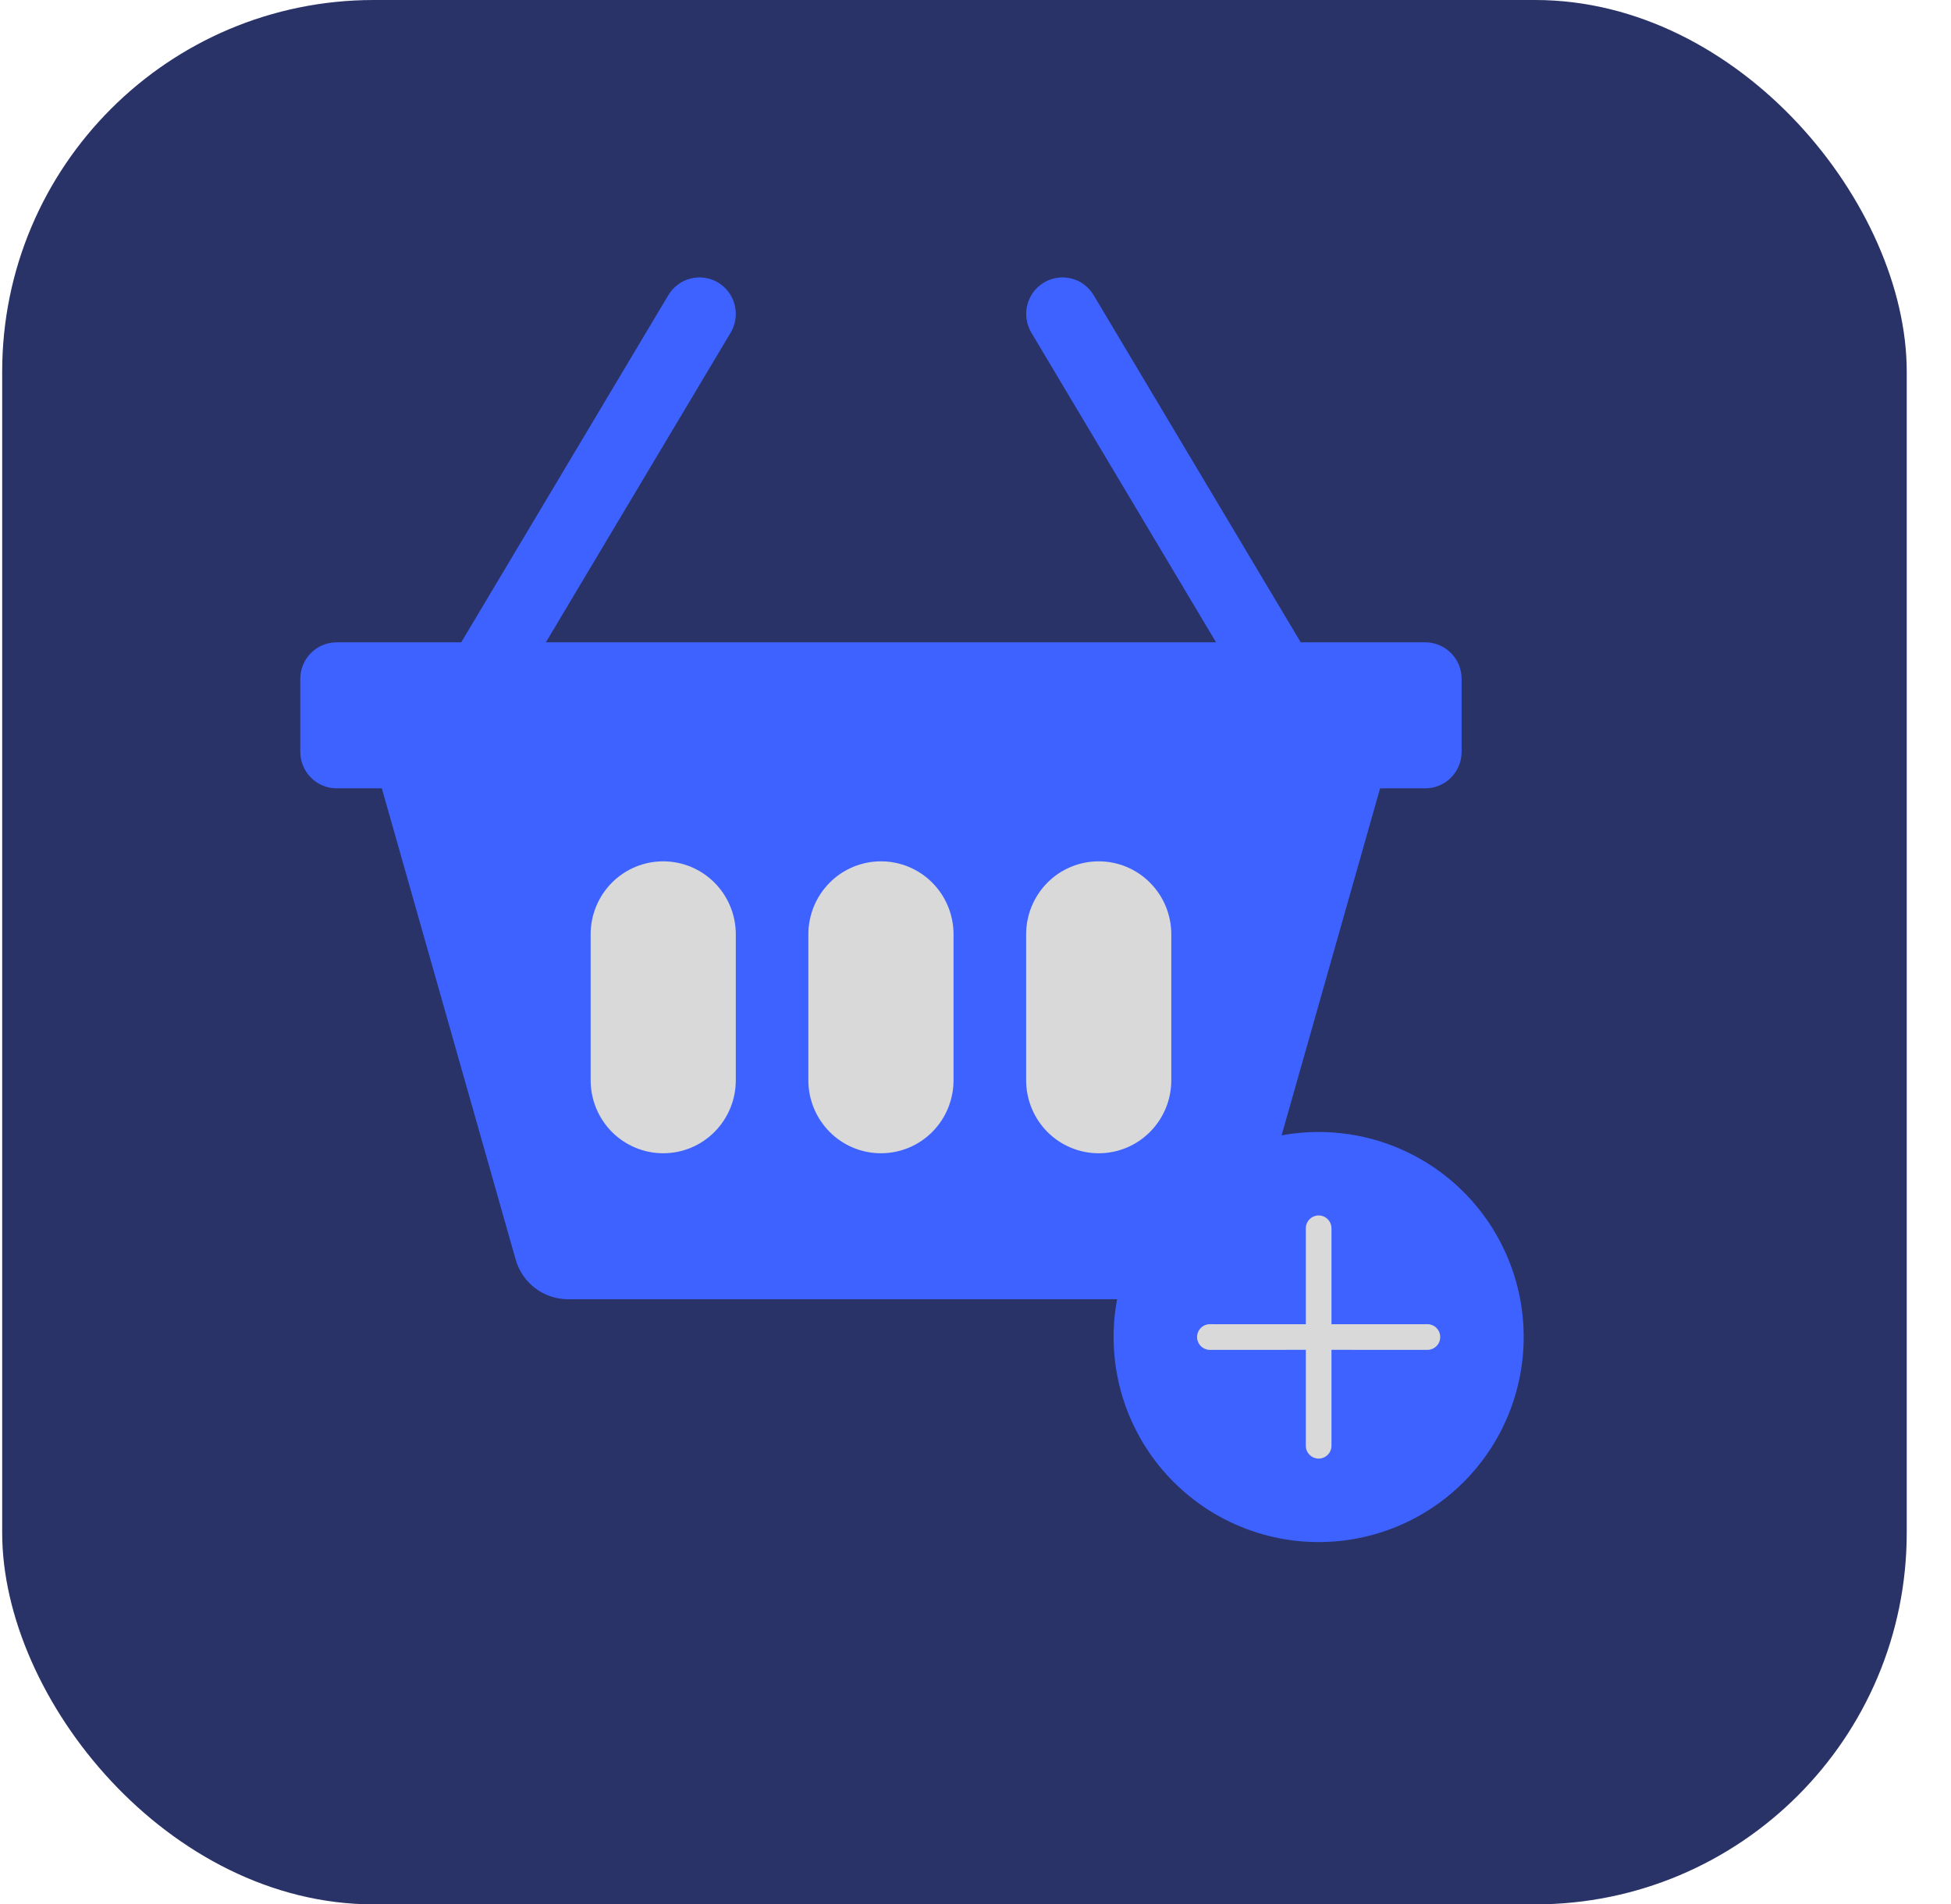 <svg width="42" height="41" viewBox="0 0 42 41" fill="none" xmlns="http://www.w3.org/2000/svg">
<rect x="0.047" width="41" height="41" rx="8" fill="#293368"/>
<rect x="11.594" y="16.334" width="14.668" height="10.701" fill="#D9D9D9"/>
<path d="M15.729 7.162C15.782 7.073 15.816 6.975 15.832 6.873C15.847 6.771 15.841 6.667 15.816 6.567C15.792 6.467 15.747 6.373 15.686 6.29C15.625 6.207 15.548 6.137 15.46 6.084C15.372 6.031 15.275 5.996 15.173 5.981C15.072 5.966 14.968 5.971 14.869 5.996C14.769 6.021 14.675 6.065 14.593 6.127C14.511 6.188 14.441 6.266 14.388 6.354L9.929 13.829H7.246C7.039 13.829 6.84 13.912 6.694 14.059C6.547 14.207 6.465 14.407 6.465 14.615V16.186C6.465 16.395 6.547 16.595 6.694 16.742C6.84 16.89 7.039 16.972 7.246 16.972H8.22L11.101 27.117C11.171 27.364 11.319 27.581 11.523 27.735C11.727 27.89 11.975 27.973 12.23 27.972H25.702C25.957 27.973 26.205 27.889 26.409 27.735C26.612 27.581 26.761 27.364 26.831 27.117L29.71 16.972H30.684C30.891 16.972 31.09 16.89 31.236 16.742C31.383 16.595 31.465 16.395 31.465 16.186V14.615C31.465 14.407 31.383 14.207 31.236 14.059C31.09 13.912 30.891 13.829 30.684 13.829H28.001L23.543 6.354C23.49 6.266 23.421 6.188 23.338 6.127C23.256 6.065 23.162 6.021 23.063 5.996C22.963 5.971 22.86 5.966 22.758 5.981C22.657 5.996 22.559 6.031 22.471 6.084C22.383 6.137 22.306 6.207 22.245 6.29C22.184 6.373 22.14 6.467 22.115 6.567C22.09 6.667 22.085 6.771 22.1 6.873C22.115 6.975 22.15 7.073 22.202 7.162L26.179 13.829H11.751L15.729 7.162ZM12.715 20.115C12.715 19.698 12.88 19.299 13.172 19.004C13.466 18.709 13.863 18.544 14.277 18.544C14.692 18.544 15.089 18.709 15.382 19.004C15.675 19.299 15.84 19.698 15.84 20.115V23.258C15.84 23.675 15.675 24.074 15.382 24.369C15.089 24.664 14.692 24.829 14.277 24.829C13.863 24.829 13.466 24.664 13.172 24.369C12.88 24.074 12.715 23.675 12.715 23.258V20.115ZM17.402 20.115C17.402 19.698 17.567 19.299 17.86 19.004C18.153 18.709 18.55 18.544 18.965 18.544C19.379 18.544 19.777 18.709 20.07 19.004C20.363 19.299 20.527 19.698 20.527 20.115V23.258C20.527 23.675 20.363 24.074 20.07 24.369C19.777 24.664 19.379 24.829 18.965 24.829C18.55 24.829 18.153 24.664 17.86 24.369C17.567 24.074 17.402 23.675 17.402 23.258V20.115ZM23.652 18.544C24.067 18.544 24.464 18.709 24.757 19.004C25.05 19.299 25.215 19.698 25.215 20.115V23.258C25.215 23.675 25.05 24.074 24.757 24.369C24.464 24.664 24.067 24.829 23.652 24.829C23.238 24.829 22.84 24.664 22.547 24.369C22.255 24.074 22.09 23.675 22.09 23.258V20.115C22.09 19.698 22.255 19.299 22.547 19.004C22.84 18.709 23.238 18.544 23.652 18.544Z" fill="#3E62FF"/>
<circle cx="28.145" cy="28.785" r="4" fill="#D9D9D9"/>
<path d="M31.509 25.664C32.336 26.492 32.801 27.615 32.801 28.785C32.801 29.956 32.336 31.079 31.509 31.907C30.681 32.735 29.558 33.2 28.387 33.2C27.216 33.2 26.094 32.735 25.266 31.907C24.438 31.079 23.973 29.956 23.973 28.785C23.973 27.615 24.438 26.492 25.266 25.664C26.094 24.836 27.216 24.371 28.387 24.371C29.558 24.371 30.681 24.836 31.509 25.664ZM26.046 28.509C25.973 28.509 25.903 28.538 25.851 28.59C25.799 28.642 25.77 28.712 25.77 28.785C25.77 28.859 25.799 28.929 25.851 28.981C25.903 29.032 25.973 29.062 26.046 29.062L28.111 29.061L28.111 31.126C28.111 31.163 28.118 31.199 28.132 31.232C28.146 31.266 28.166 31.296 28.192 31.322C28.218 31.347 28.248 31.368 28.282 31.382C28.315 31.395 28.351 31.403 28.387 31.403C28.46 31.403 28.531 31.373 28.582 31.322C28.608 31.296 28.628 31.266 28.642 31.232C28.656 31.199 28.663 31.163 28.663 31.126L28.663 29.061L30.728 29.062C30.765 29.062 30.8 29.055 30.834 29.041C30.867 29.027 30.898 29.006 30.924 28.981C30.949 28.955 30.97 28.925 30.983 28.891C30.997 28.858 31.004 28.822 31.004 28.785C31.004 28.749 30.997 28.713 30.983 28.68C30.97 28.646 30.949 28.616 30.924 28.59C30.898 28.564 30.867 28.544 30.834 28.53C30.8 28.516 30.765 28.509 30.728 28.509L28.663 28.51L28.663 26.444C28.663 26.408 28.656 26.372 28.642 26.339C28.628 26.305 28.608 26.275 28.582 26.249C28.557 26.223 28.526 26.203 28.493 26.189C28.459 26.175 28.424 26.168 28.387 26.168C28.351 26.168 28.315 26.175 28.282 26.189C28.248 26.203 28.218 26.223 28.192 26.249C28.166 26.275 28.146 26.305 28.132 26.339C28.118 26.372 28.111 26.408 28.111 26.444L28.111 28.51L26.046 28.509Z" fill="#3E62FF"/>
</svg>
